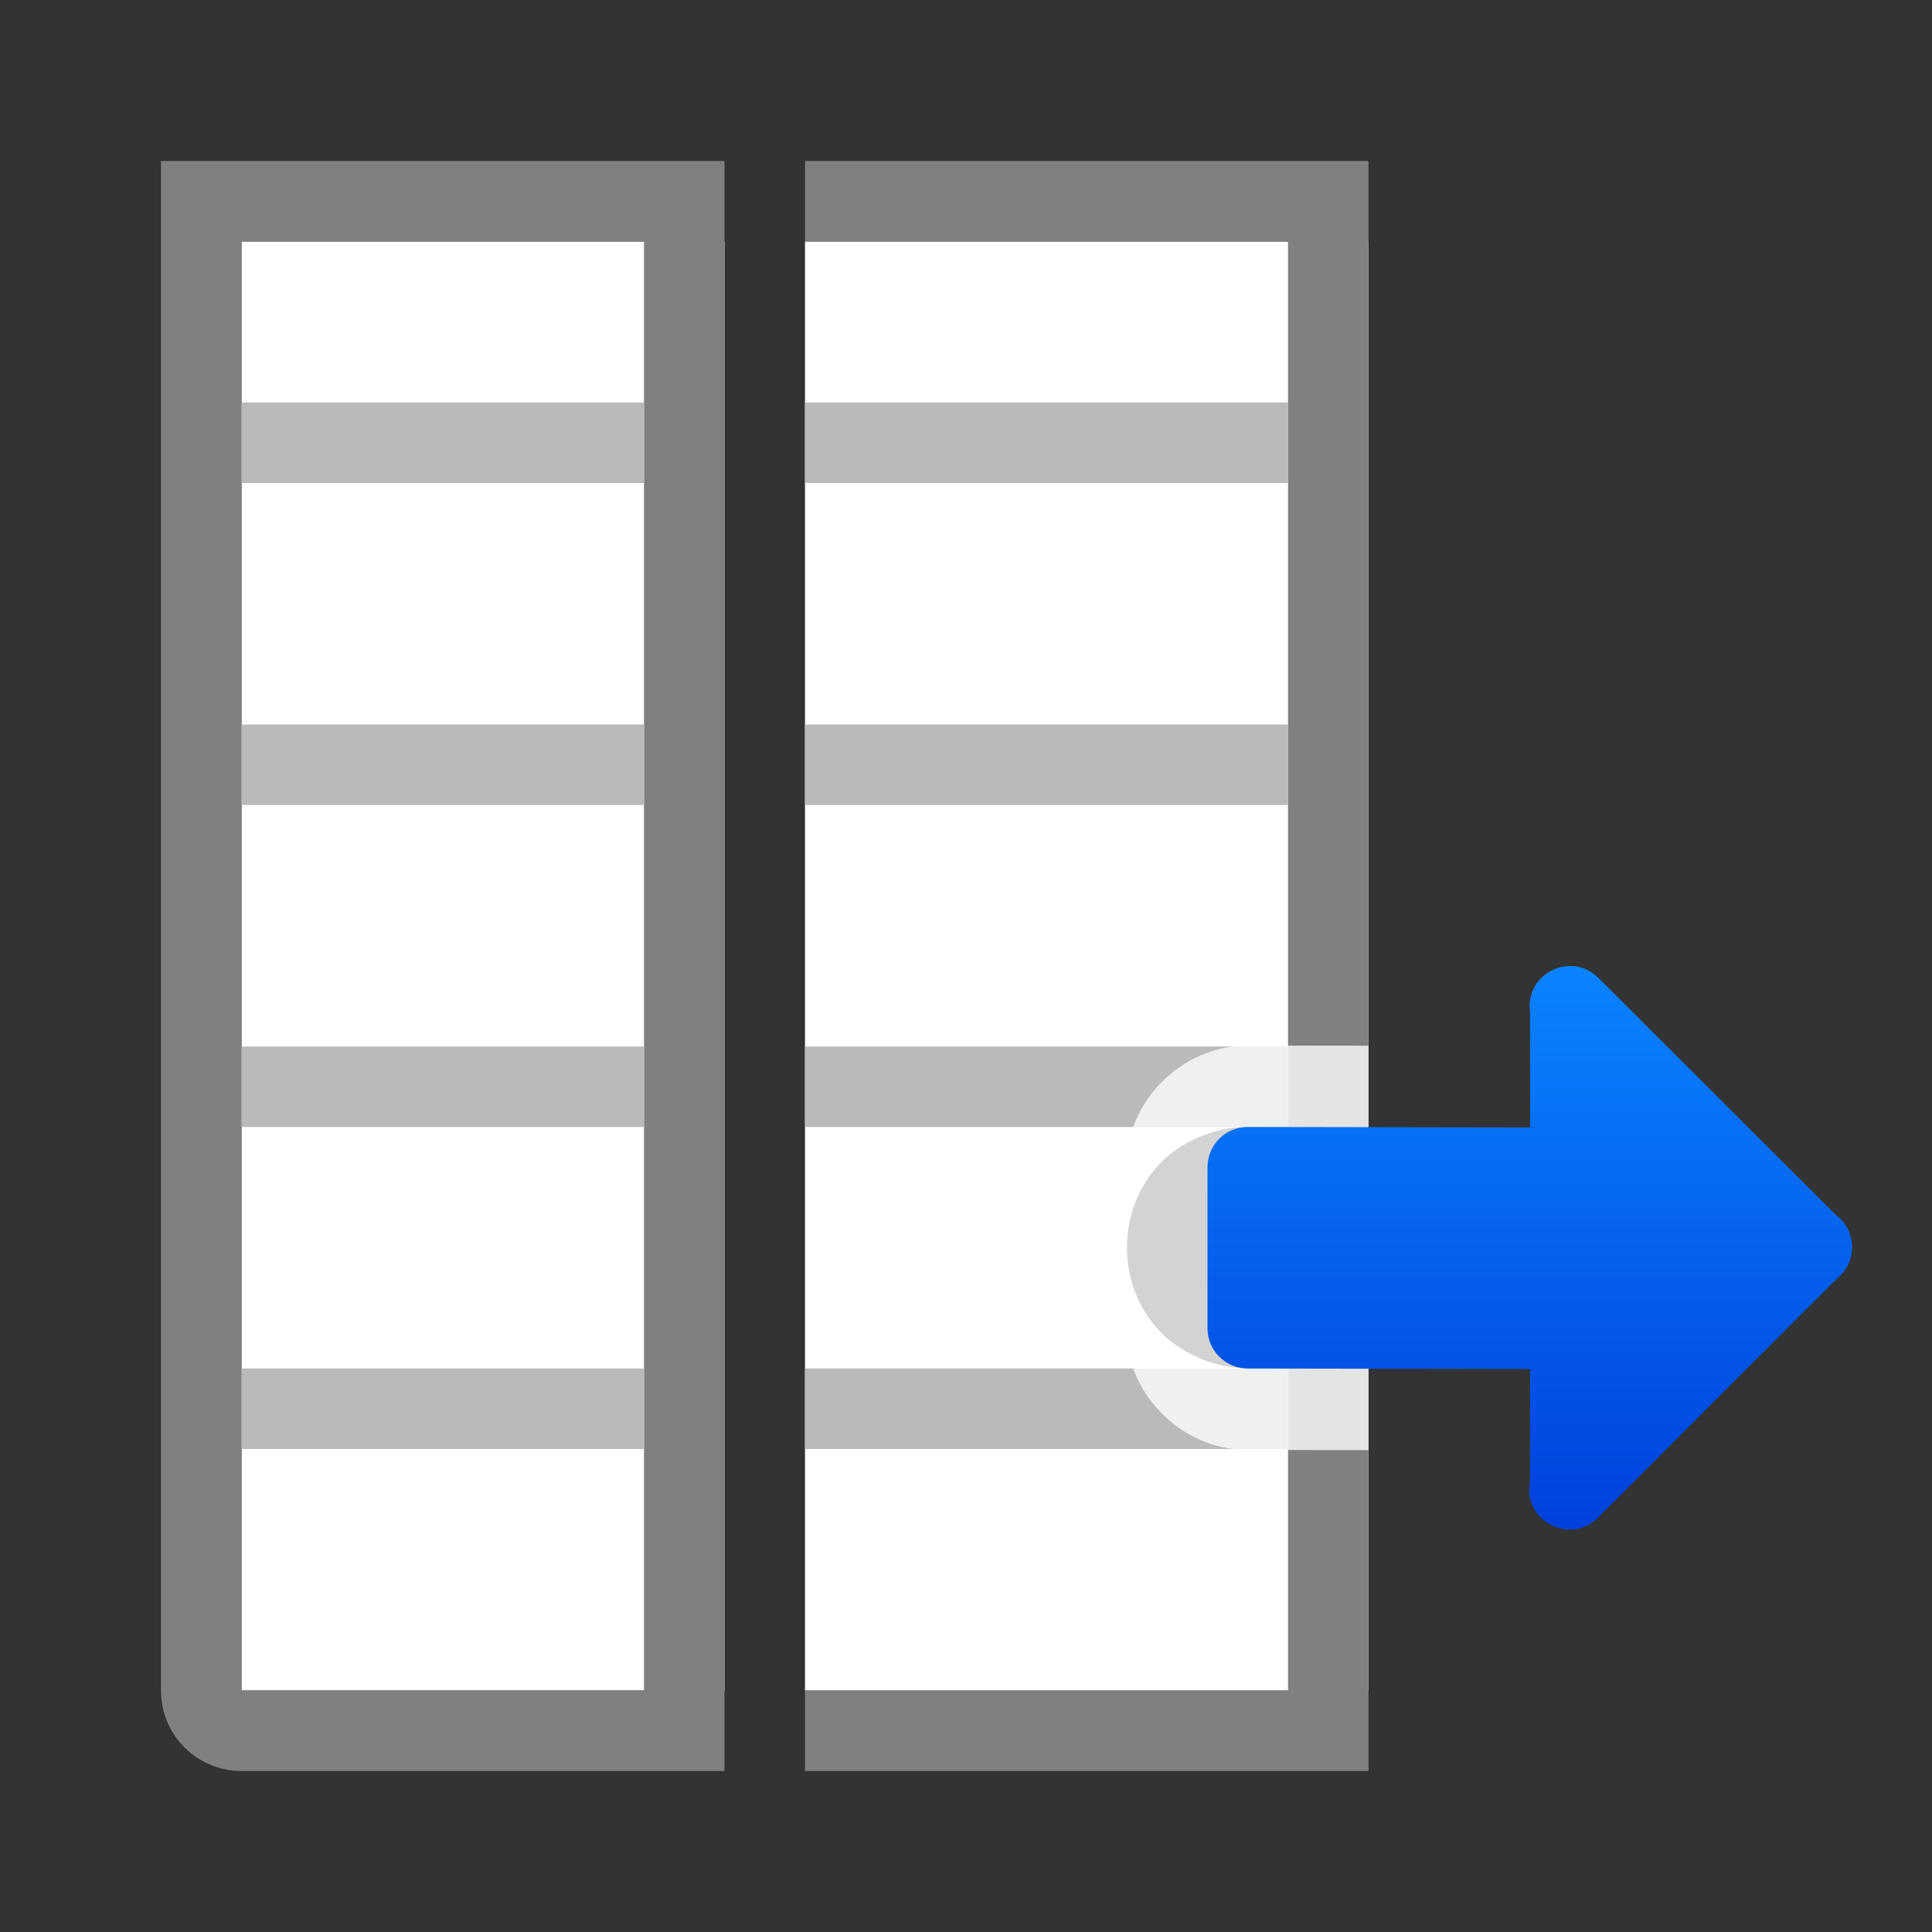<?xml version="1.0" encoding="UTF-8" standalone="no"?>
<svg
   xmlns:dc="http://purl.org/dc/elements/1.1/"
   xmlns:cc="http://creativecommons.org/ns#"
   xmlns:rdf="http://www.w3.org/1999/02/22-rdf-syntax-ns#"
   xmlns:svg="http://www.w3.org/2000/svg"
   xmlns="http://www.w3.org/2000/svg"
   xmlns:xlink="http://www.w3.org/1999/xlink"
   xmlns:sodipodi="http://sodipodi.sourceforge.net/DTD/sodipodi-0.dtd"
   xmlns:inkscape="http://www.inkscape.org/namespaces/inkscape"
   viewBox="0 0 24 24"
   version="1.1"
   id="svg12"
   sodipodi:docname="lc_distributecolumns.svg"
   inkscape:version="0.92.3 (unknown)"
   inkscape:export-filename="/home/rizmut/Dokumen/Rizmut/Github/libreoffice-style-sukapura/images_sukapura/cmd/lc_setoptimalcolumnwidth.png"
   inkscape:export-xdpi="96"
   inkscape:export-ydpi="96">
  <rect x="0" y="0" width="24" height="24" fill="#333333" stroke="none"/>
  <defs
     id="defs16">
    <linearGradient
       gradientTransform="translate(75,-7)"
       id="a-367"
       gradientUnits="userSpaceOnUse"
       x1="14"
       x2="13.797"
       y1="22"
       y2="2.136">
      <stop
         offset="0"
         stop-color="#0040dd"
         id="stop2206" />
      <stop
         offset="1"
         stop-color="#0a84ff"
         id="stop2208" />
    </linearGradient>
    <linearGradient
       inkscape:collect="always"
       xlink:href="#a-367"
       id="linearGradient879"
       x1="15.994"
       y1="2.999"
       x2="8.994"
       y2="2.999"
       gradientUnits="userSpaceOnUse"
       gradientTransform="rotate(90,10.5,13.507)" />
  </defs>
  <sodipodi:namedview
     pagecolor="#ffffff"
     bordercolor="#666666"
     borderopacity="1"
     objecttolerance="10"
     gridtolerance="10"
     guidetolerance="10"
     inkscape:pageopacity="0"
     inkscape:pageshadow="2"
     inkscape:window-width="1366"
     inkscape:window-height="706"
     id="namedview14"
     showgrid="true"
     inkscape:snap-smooth-nodes="true"
     inkscape:zoom="9.8333331"
     inkscape:cx="21.534258"
     inkscape:cy="-0.50946817"
     inkscape:window-x="0"
     inkscape:window-y="0"
     inkscape:window-maximized="1"
     inkscape:current-layer="g844"
     inkscape:snap-global="true">
    <inkscape:grid
       type="xygrid"
       id="grid828"
       spacingx="0.5"
       spacingy="0.5"
       empspacing="2" />
  </sodipodi:namedview>
  <g
     id="g844">
    <path
       id="path2-3"
       d="M 3,3 V 21 H 9 V 3 Z"
       style="fill:#ffffff"
       inkscape:connector-curvature="0"
       sodipodi:nodetypes="ccccc" />
    <path
       style="fill:#808080"
       d="M 2 2 L 2 3 L 2 6 L 2 21 C 2 21.554 2.446 22 3 22 L 9 22 L 9 21 L 9 18 L 9 17 L 9 14 L 9 13 L 9 10 L 9 9 L 9 6 L 9 2 L 3 2 L 2 2 z M 3 3 L 8 3 L 8 5 L 8 6 L 8 9 L 8 10 L 8 13 L 8 14 L 8 17 L 8 18 L 8 21 L 3 21 L 3 18 L 3 17 L 3 14 L 3 13 L 3 10 L 3 9 L 3 6 L 3 5 L 3 3 z "
       id="path4-6" />
    <path
       id="path6"
       d="m 10,3 v 18 h 7 v -4.004 l -1.479,0.002 C 15.101,17.004 14.654,16.813 14.383,16.512 14.112,16.21 14,15.847 14,15.498 c 0,-0.349 0.112,-0.714 0.383,-1.016 0.271,-0.302 0.719,-0.49 1.139,-0.484 L 17,13.996 V 3 Z"
       style="fill:#ffffff"
       inkscape:connector-curvature="0"
       sodipodi:nodetypes="ccccccsccccc" />
    <path
       style="fill:#808080"
       d="M 10 2 L 10 3 L 16 3 L 16 5 L 16 6 L 16 9 L 16 10 L 16 13 L 16 13.998 L 17 13.996 L 17 13 L 17 10 L 17 9 L 17 6 L 17 2 L 10 2 z M 17 16.996 L 16 16.998 L 16 17 L 16 18 L 16 21 L 10 21 L 10 22 L 17 22 L 17 21 L 17 18 L 17 17 L 17 16.996 z "
       id="path8" />
    <path
       style="fill:#bababa;fill-opacity:1;stroke:none"
       d="M 10 5 L 10 6 L 16 6 L 16 5 L 10 5 z M 10 9 L 10 10 L 16 10 L 16 9 L 10 9 z M 10 13 L 10 14 L 16 14 L 16 13 L 10 13 z M 10 17 L 10 18 L 16 18 L 16 17 L 10 17 z "
       id="rect891" />
    <path
       id="path900"
       d="M 3,5 V 6 H 8 V 5 Z m 0,4 v 1 H 8 V 9 Z m 0,4 v 1 h 5 v -1 z m 0,4 v 1 h 5 v -1 z"
       style="fill:#bababa;fill-opacity:1;stroke:none"
       inkscape:connector-curvature="0"
       sodipodi:nodetypes="cccccccccccccccccccc" />
    <path
       style="fill:#ffffff;fill-opacity:0.784;fill-rule:evenodd"
       d="M 15.502 12.988 C 14.68 12.987 13.988 13.68 13.988 14.5 L 13.988 15.504 L 13.988 16.5 C 13.988 17.32 14.681 18.01 15.498 18.012 L 17 18.014 L 17 12.99 L 15.502 12.988 z "
       id="path908" />
    <path
       style="fill:url(#linearGradient879);fill-opacity:1;fill-rule:evenodd"
       id="path8-5"
       d="m 23.007,15.485 c -0.002,-0.156 -0.077,-0.302 -0.203,-0.395 l -2.949,-2.943 c -0.341,-0.338 -0.916,-0.049 -0.848,0.426 V 14.006 L 15.5,14 C 15.223,13.999 15,14.223 15,14.5 V 15.504 16.5 c 0,0.277 0.223,0.499 0.5,0.5 l 3.507,0.006 v 1.395 c -0.099,0.49 0.503,0.805 0.85,0.445 l 2.955,-2.957 c 0.125,-0.096 0.198,-0.246 0.195,-0.404 z"
       inkscape:connector-curvature="0"
       sodipodi:nodetypes="cccccsscsscccccc" />
  </g>
</svg>
